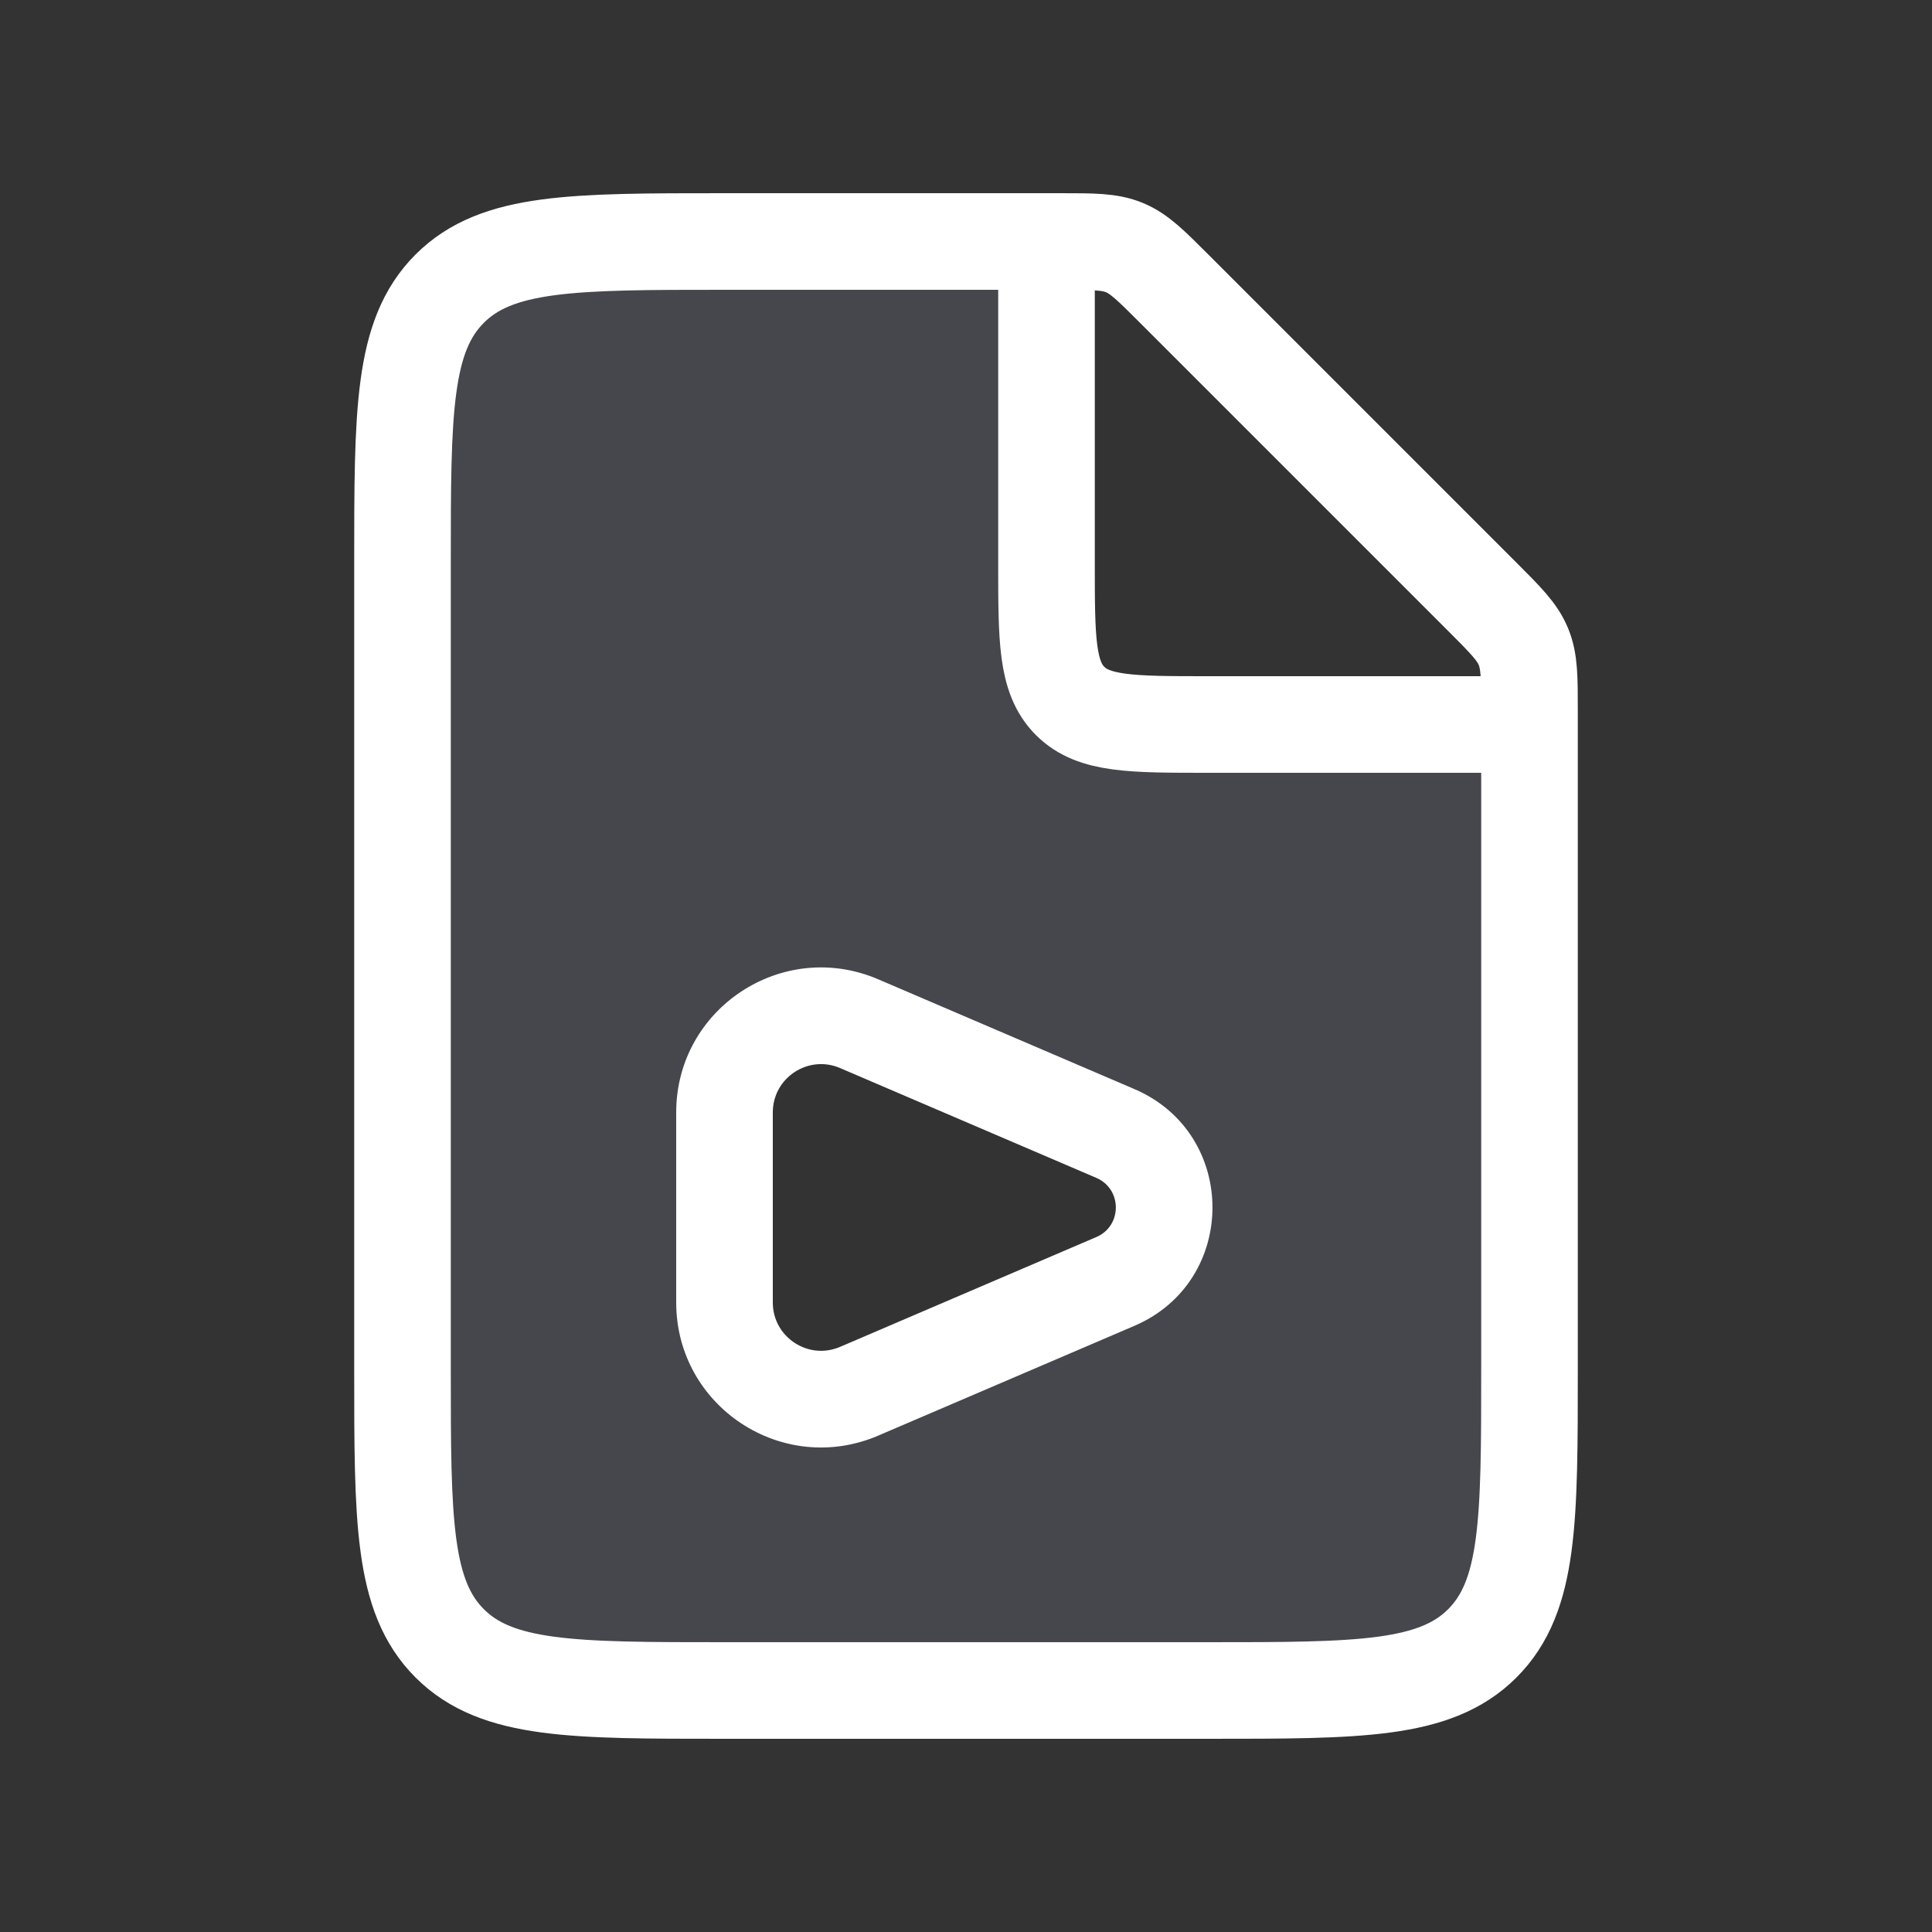 <svg width="24" height="24" viewBox="0 0 24 24" fill="none" xmlns="http://www.w3.org/2000/svg">
<rect x="0" y="0" width="24" height="24" fill="#333333" stroke="none"/>
<path fill-rule="evenodd" clip-rule="evenodd" d="M12.753 3.266C13.041 3.533 13.075 3.971 13.142 4.847L13.358 7.653C13.425 8.529 13.459 8.967 13.747 9.234C14.034 9.5 14.473 9.5 15.352 9.5H17.362C18.364 9.5 18.865 9.5 19.161 9.817C19.458 10.134 19.424 10.633 19.358 11.633L19 17C19 18.886 19 19.828 18.414 20.414C17.828 21 16.886 21 15 21H9C7.114 21 6.172 21 5.586 20.414C5 19.828 5 18.886 5 17V7C5 5.114 5 4.172 5.586 3.586C6.172 3 7.114 3 9 3H11.148C12.027 3 12.466 3 12.753 3.266ZM10.673 12.716L13.855 14.081C14.663 14.427 14.663 15.572 13.855 15.919L10.673 17.283C9.881 17.622 9 17.041 9 16.18V13.819C9 12.958 9.881 12.377 10.673 12.716Z" fill="#7E869E" fill-opacity="0.25"/>
<path d="M13.172 3H9C7.114 3 6.172 3 5.586 3.586C5 4.172 5 5.114 5 7V17C5 18.886 5 19.828 5.586 20.414C6.172 21 7.114 21 9 21H15C16.886 21 17.828 21 18.414 20.414C19 19.828 19 18.886 19 17V8.828C19 8.42 19 8.215 18.924 8.032C18.848 7.848 18.703 7.703 18.414 7.414L14.586 3.586C14.297 3.297 14.152 3.152 13.969 3.076C13.785 3 13.58 3 13.172 3Z" stroke="white" stroke-width="1.2"/>
<path d="M10.673 12.716L10.436 13.268V13.268L10.673 12.716ZM13.855 14.081L14.092 13.529L13.855 14.081ZM13.855 15.919L14.092 16.47L13.855 15.919ZM10.673 17.283L10.436 16.731H10.436L10.673 17.283ZM10.436 13.268L13.619 14.632L14.092 13.529L10.909 12.165L10.436 13.268ZM13.619 15.367L10.436 16.731L10.909 17.834L14.092 16.47L13.619 15.367ZM8.4 13.819V16.18H9.6V13.819H8.4ZM10.436 16.731C10.04 16.901 9.6 16.61 9.6 16.18H8.4C8.4 17.472 9.721 18.343 10.909 17.834L10.436 16.731ZM13.619 14.632C13.942 14.771 13.942 15.229 13.619 15.367L14.092 16.47C15.385 15.916 15.385 14.083 14.092 13.529L13.619 14.632ZM10.909 12.165C9.721 11.656 8.4 12.527 8.4 13.819H9.6C9.6 13.389 10.04 13.098 10.436 13.268L10.909 12.165Z" fill="white"/>
<path d="M13 3V7C13 7.943 13 8.414 13.293 8.707C13.586 9 14.057 9 15 9H19" stroke="white" stroke-width="1.2"/>
</svg>
